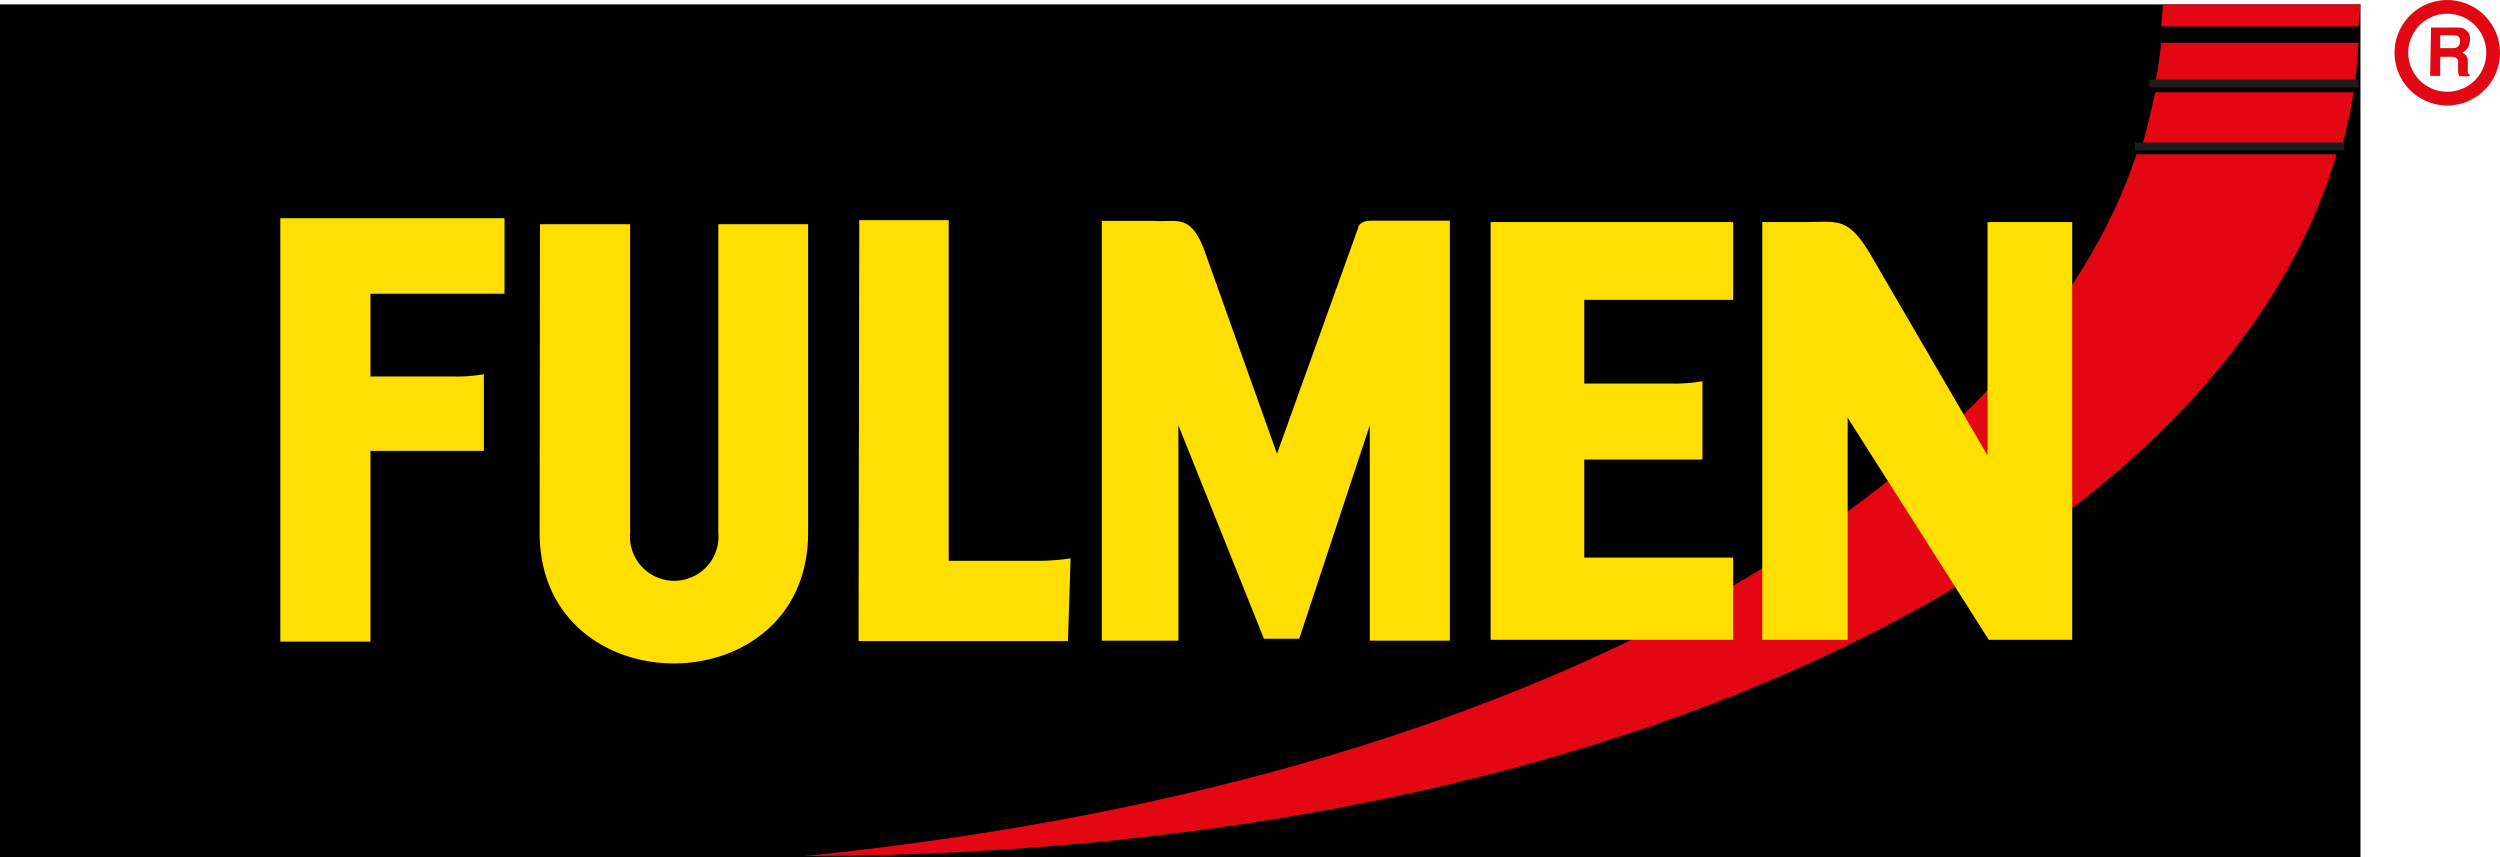 <?xml version="1.0" encoding="UTF-8" standalone="no"?><svg id="a40a99dd-449d-4e5f-a4cd-356ef6142318" data-name="Calque 1" xmlns="http://www.w3.org/2000/svg" viewBox="0 0 141.72 48.6"><title>241</title><rect y="0.25" width="133.81" height="48.35"/><path d="M122.18,4.73c.14-.76.25-1.52.34-2.3H133.7a21.52,21.52,0,0,1-.24,2.35Z" style="fill:#e30613"/><path d="M122.52,1.5c0-.38.09-.85.09-1.25h11.2c0,.4-.11.87-.11,1.25Z" style="fill:#e30613"/><path d="M121.42,8.31c.29-1,.53-2.08.76-3.08h11.23a21.25,21.25,0,0,1-.65,3Z" style="fill:#e30613"/><path d="M45.59,48.53C90.39,44,115.51,25.76,121.11,8.75h11.34c-6.38,21.74-39.56,39.69-86.86,39.78" style="fill:#e30613"/><path d="M15.89,12.37v24H21V25.56h6.43V21.21a8.26,8.26,0,0,1-1.76.13H21V16.65H28.6V12.37Z" style="fill:#ffdf00"/><path d="M48.71,12.48h5.07l0,19.31h4.91a12,12,0,0,0,2-.14l-.15,4.69H48.67Z" style="fill:#ffdf00"/><path d="M30.61,12.71h5.11V30.19a2.51,2.51,0,1,0,5,0V12.71h5.09V30.19c0,9.89-15.22,9.89-15.22,0Z" style="fill:#ffdf00"/><path d="M62.46,36.32V12.52h2.93c1.34.11,2.16-.53,3,2l4,11.2,4.59-12.77c0-.15.18-.44.72-.44h4.49V36.32H77.65V24.11l-4,12.1h-2l-4.85-12.1V36.32Z" style="fill:#ffdf00"/><path d="M84.5,12.59V36.27H98.25V31.61H89.81V26.05h6.7V21.61a9,9,0,0,1-1.85.13H89.81V17h8.44V12.59Z" style="fill:#ffdf00"/><path d="M99.9,36.27V12.59h2.39c1.92,0,2.48-.36,3.84,2l6.54,11.23V12.59h4.8V36.27h-4.73l-8-12.59V36.27Z" style="fill:#ffdf00"/><line x1="121.03" y1="8.3" x2="132.89" y2="8.3" style="fill:none;stroke:#1d1d1b;stroke-width:0.441px"/><line x1="121.85" y1="4.73" x2="133.71" y2="4.73" style="fill:none;stroke:#1d1d1b;stroke-width:0.441px"/><path d="M138.73.39a2.6,2.6,0,1,0,2.6,2.6A2.6,2.6,0,0,0,138.73.39Z" style="fill:none;stroke:#e30613;stroke-width:0.776px"/><path d="M138.33,2h.78c.25,0,.34.11.34.31a.36.36,0,0,1-.34.42h-.78Zm-.57,2.3h.57V3.22H139c.2,0,.34.1.35.28a5.37,5.37,0,0,0,0,.57.55.55,0,0,0,.07.25H140v-.1c-.06,0-.11-.07-.11-.23a6,6,0,0,0,0-.62.48.48,0,0,0-.31-.38.7.7,0,0,0,.38-.44A1,1,0,0,0,140,2a.66.66,0,0,0-.65-.44h-1.54Z" style="fill:#e30613"/></svg>